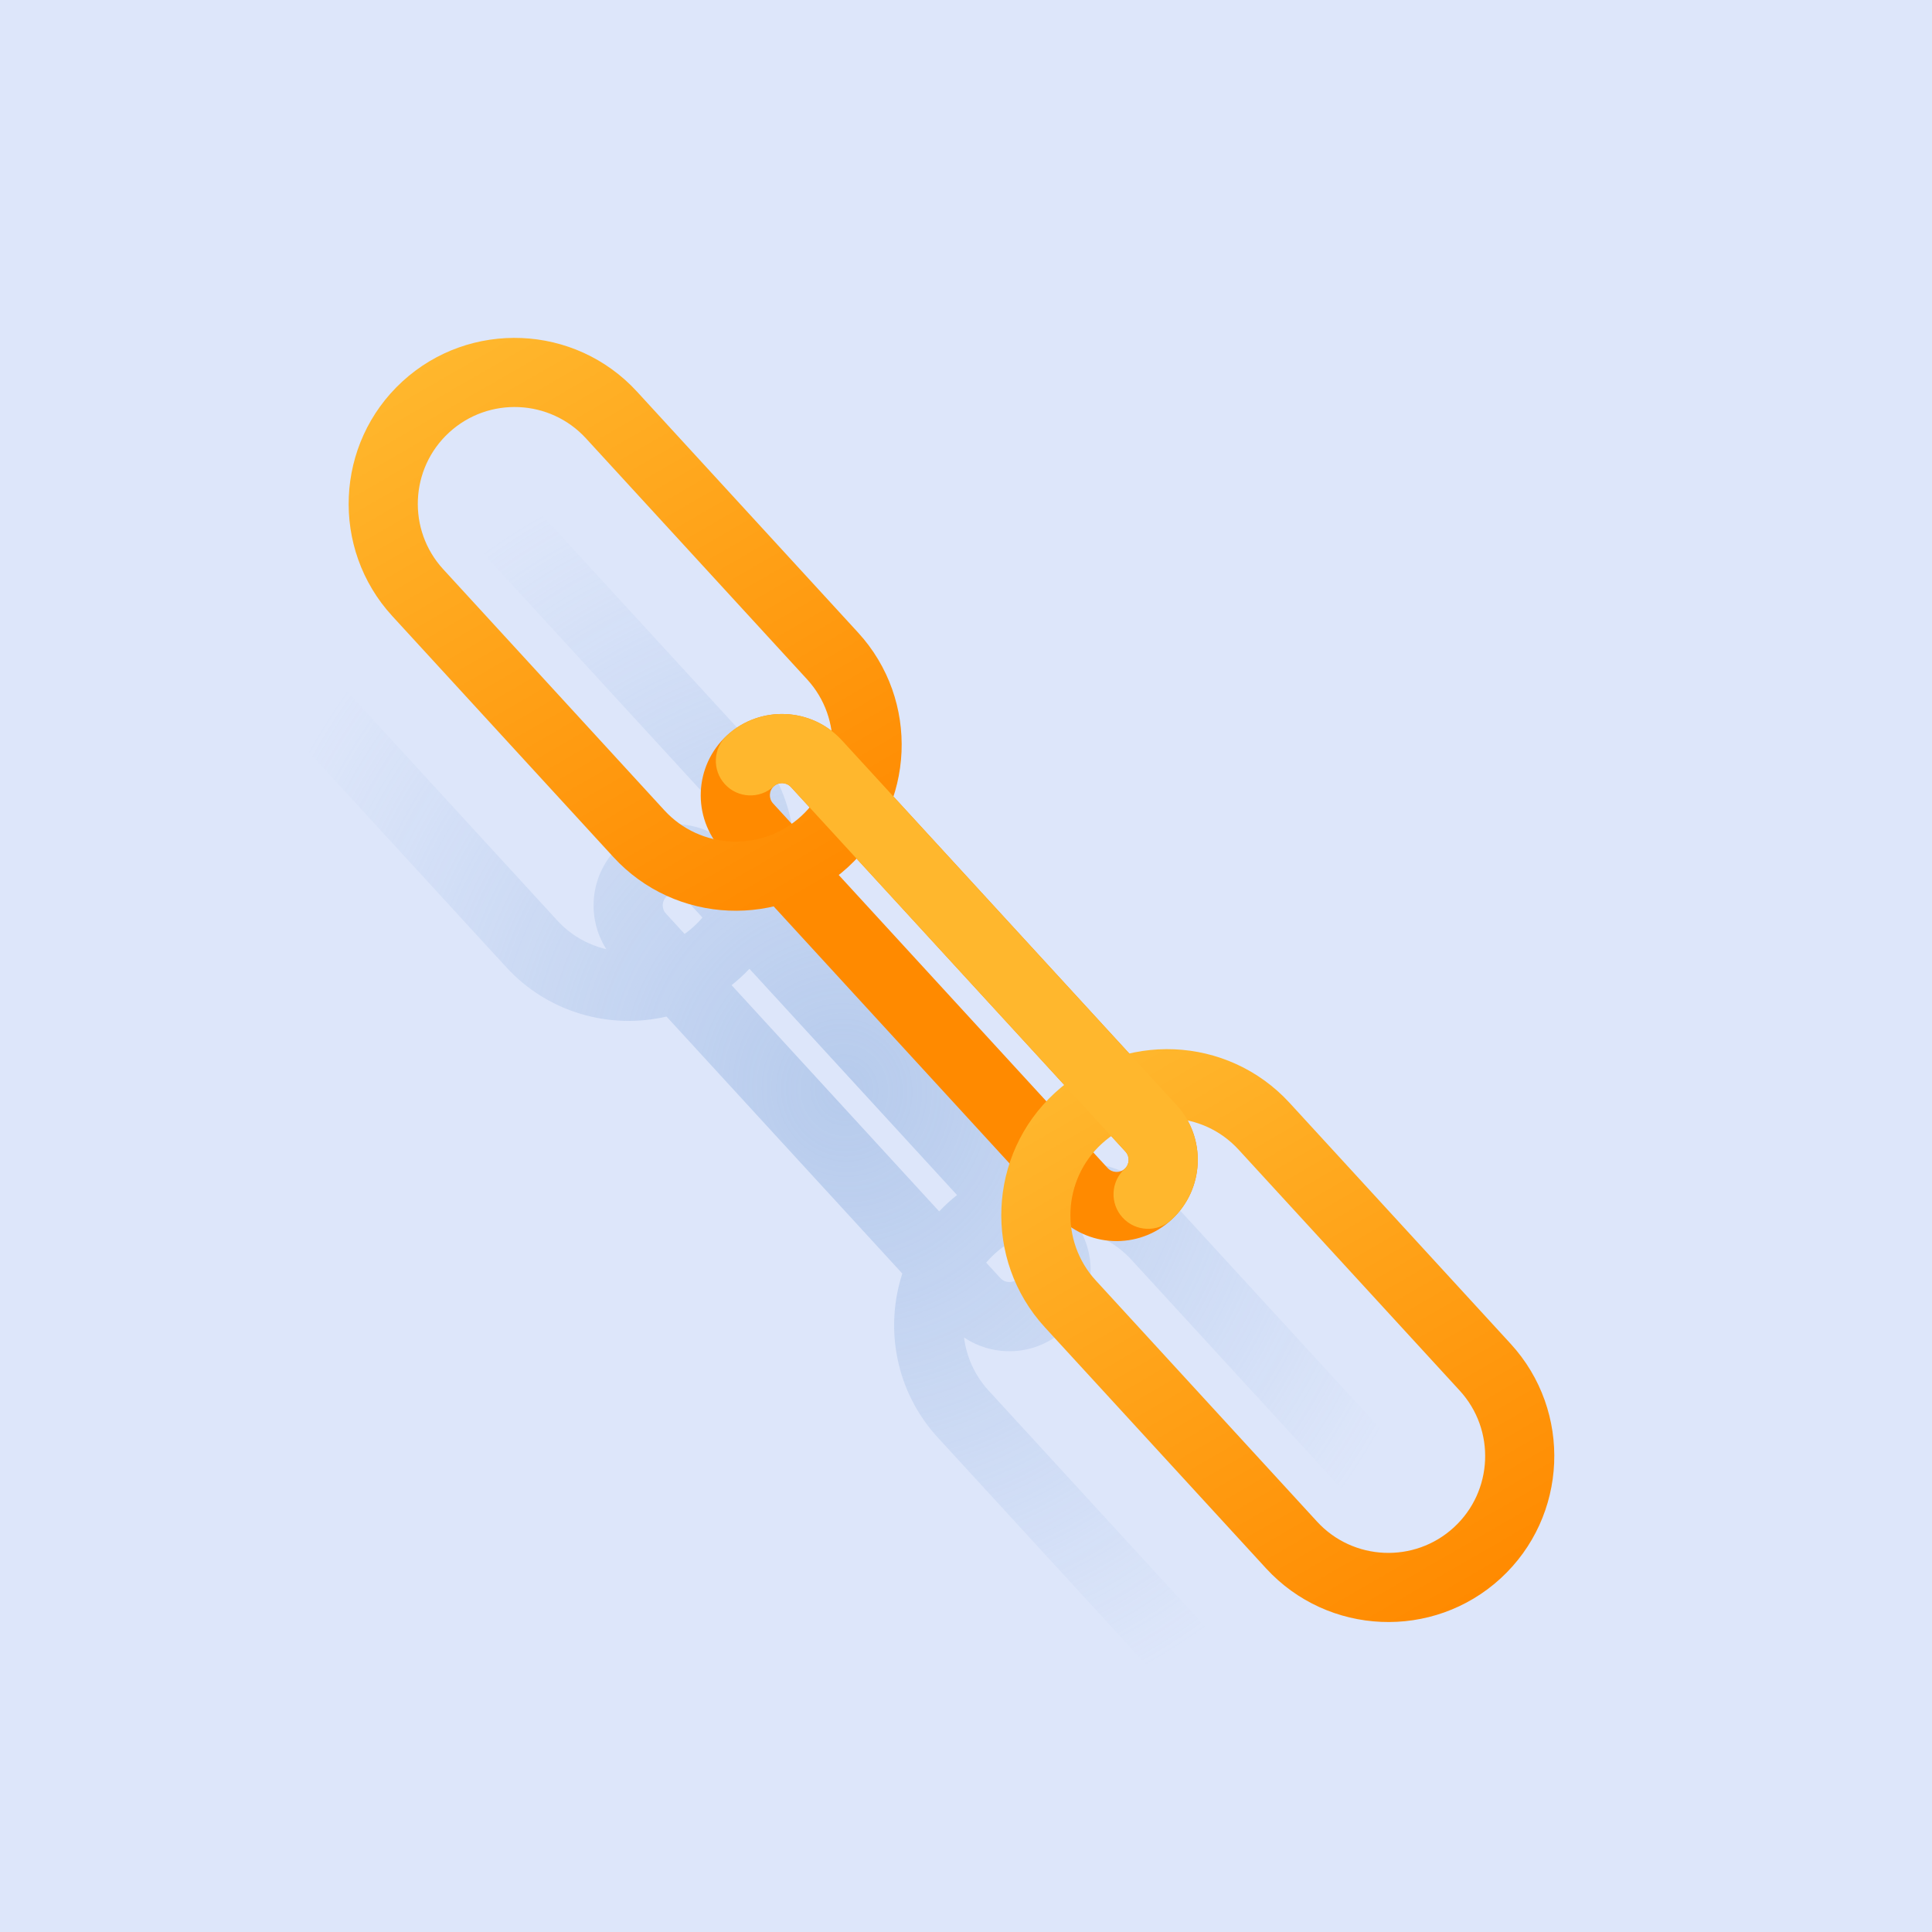 <svg width="72" height="72" viewBox="0 0 72 72" fill="none" xmlns="http://www.w3.org/2000/svg">
<rect width="72" height="72" fill="#DDE6FA"/>
<path opacity="0.5" fill-rule="evenodd" clip-rule="evenodd" d="M27.929 36.104C27.827 36.212 27.72 36.318 27.608 36.42C27.496 36.523 27.382 36.621 27.264 36.714L35.001 45.146C35.104 45.037 35.211 44.931 35.323 44.828C35.435 44.726 35.549 44.628 35.666 44.536L27.929 36.104ZM37.912 47.67C37.915 47.667 37.918 47.664 37.922 47.661C38.105 47.493 38.117 47.206 37.949 47.023L37.417 46.444C37.296 46.53 37.178 46.625 37.066 46.728C36.953 46.832 36.849 46.94 36.752 47.054L37.284 47.634C37.45 47.813 37.729 47.829 37.912 47.67ZM39.664 49.56C40.715 48.596 40.929 47.056 40.266 45.861C40.973 46.012 41.641 46.376 42.165 46.948L50.406 55.929C51.752 57.395 51.654 59.683 50.187 61.028C48.72 62.373 46.432 62.276 45.087 60.809L36.847 51.828C36.322 51.256 36.017 50.56 35.927 49.843C37.061 50.605 38.613 50.525 39.664 49.56ZM38.09 43.366L29.303 33.789C29.974 31.733 29.547 29.383 27.984 27.678L19.743 18.698C17.436 16.184 13.516 16.015 11.001 18.321C8.487 20.628 8.319 24.549 10.625 27.063L18.866 36.044C20.429 37.748 22.733 38.374 24.839 37.884L33.627 47.462C32.958 49.517 33.384 51.867 34.947 53.571L43.188 62.552C45.495 65.065 49.415 65.234 51.93 62.928C54.444 60.621 54.612 56.7 52.306 54.186L44.065 45.205C42.501 43.501 40.197 42.874 38.09 43.366ZM26.178 34.195C26.082 34.309 25.977 34.417 25.865 34.52C25.752 34.624 25.635 34.719 25.513 34.805L24.817 34.046C24.648 33.863 24.661 33.577 24.844 33.408C24.869 33.385 24.896 33.365 24.924 33.349C25.103 33.247 25.336 33.278 25.481 33.436L26.178 34.195ZM23.098 31.512C22.001 32.522 21.819 34.158 22.596 35.373C21.915 35.213 21.273 34.855 20.766 34.301L12.525 25.32C11.179 23.854 11.277 21.566 12.744 20.221C14.21 18.875 16.499 18.974 17.843 20.44L26.084 29.421C26.593 29.975 26.895 30.647 26.995 31.34C25.994 30.569 24.605 30.504 23.537 31.176C23.384 31.272 23.238 31.383 23.101 31.509C23.1 31.51 23.099 31.511 23.098 31.512Z" fill="url(#paint0_radial_675_3518)"/>
<path d="M43.657 45.456C44.888 44.326 44.971 42.407 43.841 41.176L31.374 27.589C30.244 26.358 28.325 26.275 27.094 27.405C25.864 28.535 25.78 30.454 26.91 31.684L39.378 45.272C40.508 46.503 42.427 46.586 43.657 45.456ZM28.838 29.303C29.021 29.135 29.307 29.148 29.476 29.331L41.943 42.918C42.112 43.101 42.099 43.388 41.916 43.556C41.733 43.725 41.447 43.712 41.278 43.529L28.81 29.942C28.642 29.758 28.654 29.472 28.838 29.303Z" fill="#FF8A00"/>
<path d="M31.602 32.316C34.115 30.009 34.284 26.088 31.978 23.574L23.737 14.593C21.43 12.079 17.509 11.911 14.995 14.217C12.481 16.524 12.312 20.445 14.619 22.959L22.859 31.94C25.166 34.454 29.087 34.622 31.602 32.316ZM16.738 16.117C18.204 14.771 20.492 14.869 21.837 16.336L30.078 25.317C31.423 26.783 31.325 29.071 29.858 30.416C28.392 31.761 26.104 31.664 24.759 30.197L16.519 21.216C15.173 19.75 15.271 17.462 16.738 16.117Z" fill="url(#paint1_linear_675_3518)"/>
<path d="M55.923 58.823C58.437 56.516 58.605 52.596 56.299 50.081L48.058 41.1C45.751 38.586 41.831 38.418 39.316 40.724C36.802 43.031 36.634 46.952 38.94 49.466L47.181 58.447C49.488 60.961 53.409 61.129 55.923 58.823ZM41.059 42.624C42.526 41.278 44.814 41.376 46.158 42.843L54.399 51.824C55.745 53.29 55.647 55.578 54.18 56.923C52.714 58.269 50.426 58.171 49.081 56.704L40.84 47.723C39.494 46.257 39.592 43.969 41.059 42.624Z" fill="url(#paint2_linear_675_3518)"/>
<path d="M43.657 45.456C44.888 44.326 44.971 42.407 43.841 41.176L31.374 27.589C30.244 26.358 28.325 26.275 27.094 27.405C26.57 27.886 26.535 28.701 27.016 29.226C27.497 29.75 28.312 29.785 28.837 29.304C29.02 29.135 29.306 29.148 29.475 29.331L41.942 42.919C42.111 43.102 42.098 43.388 41.915 43.557C41.391 44.038 41.356 44.853 41.837 45.377C42.318 45.902 43.133 45.937 43.657 45.456Z" fill="#FFB72D"/>
<defs>
<radialGradient id="paint0_radial_675_3518" cx="0" cy="0" r="1" gradientUnits="userSpaceOnUse" gradientTransform="translate(31.465 40.624) rotate(77.252) scale(26.014 24.424)">
<stop stop-color="#90B0DF"/>
<stop offset="0.939" stop-color="#90B0DF" stop-opacity="0"/>
</radialGradient>
<linearGradient id="paint1_linear_675_3518" x1="17.23" y1="12.755" x2="29.367" y2="33.777" gradientUnits="userSpaceOnUse">
<stop stop-color="#FFB72D"/>
<stop offset="1" stop-color="#FF8A00"/>
</linearGradient>
<linearGradient id="paint2_linear_675_3518" x1="41.551" y1="39.263" x2="53.688" y2="60.285" gradientUnits="userSpaceOnUse">
<stop stop-color="#FFB72D"/>
<stop offset="1" stop-color="#FF8A00"/>
</linearGradient>
</defs>
</svg>
